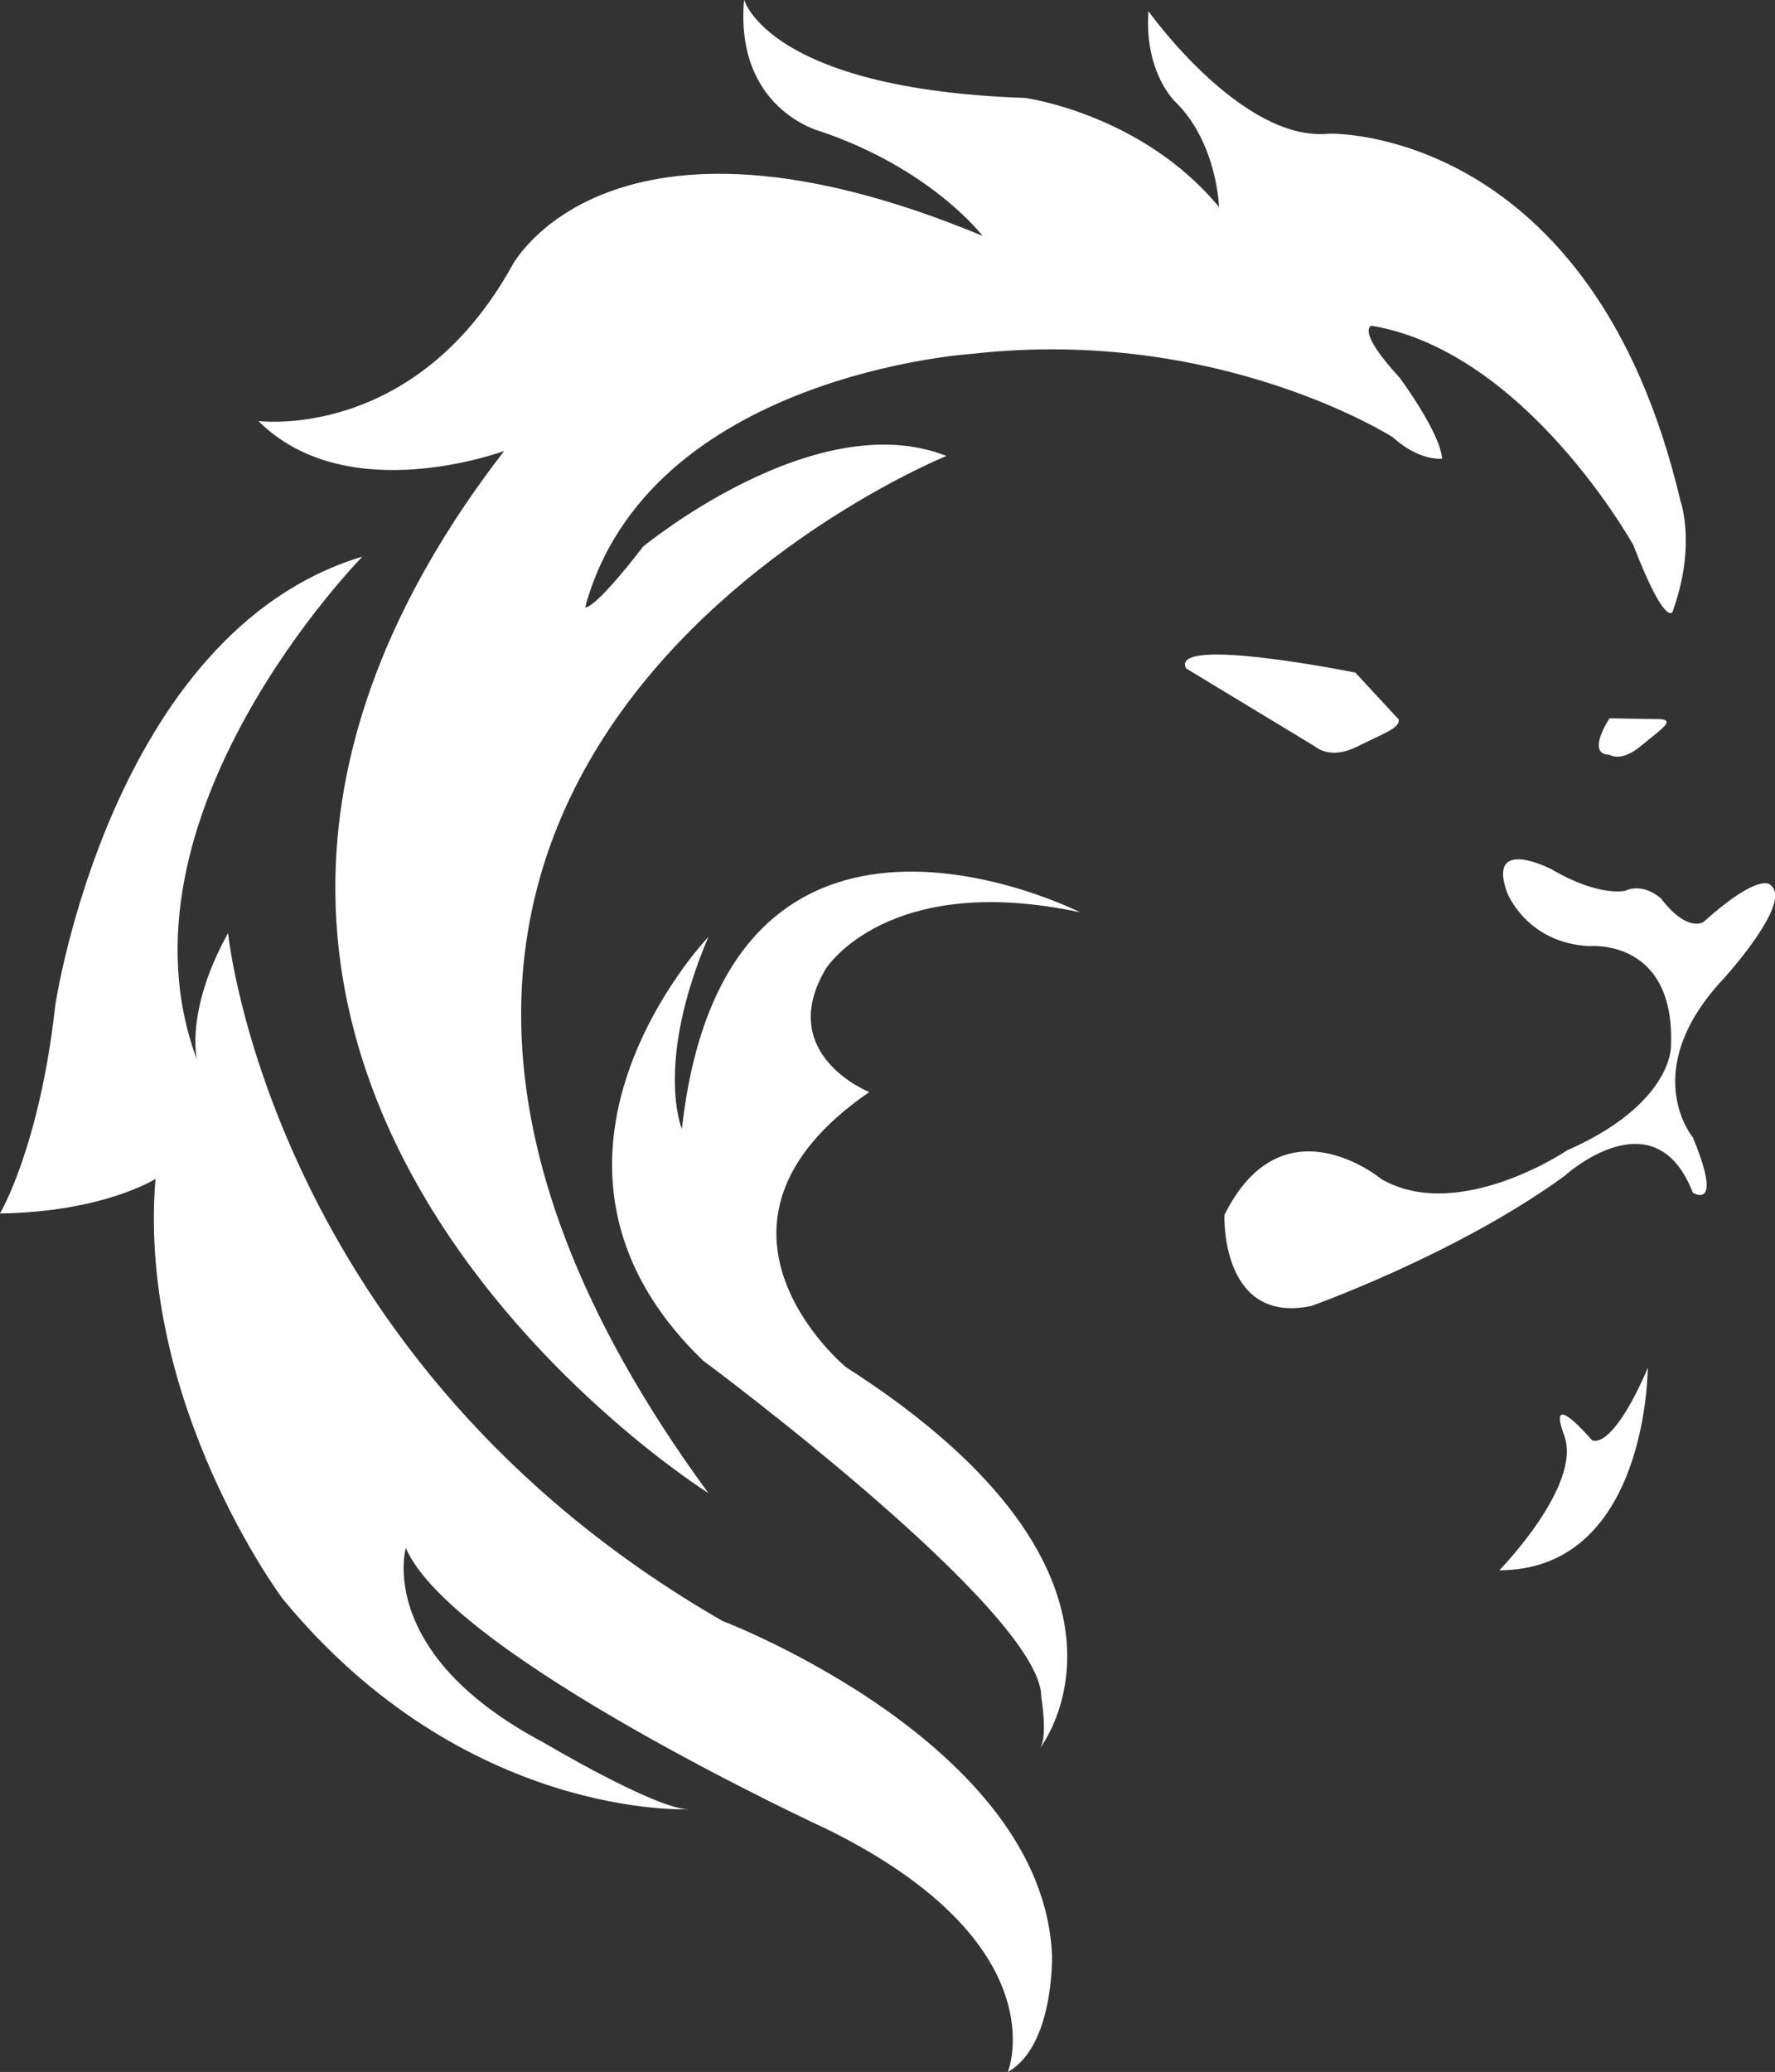 <?xml version="1.0" encoding="utf-8"?>
<!-- Generator: Adobe Illustrator 25.4.1, SVG Export Plug-In . SVG Version: 6.00 Build 0)  -->
<svg version="1.1" id="Layer_1" xmlns="http://www.w3.org/2000/svg" xmlns:xlink="http://www.w3.org/1999/xlink" x="0px" y="0px"
	 viewBox="0 0 462.3 539.4" style="enable-background:new 0 0 462.3 539.4;" xml:space="preserve">
<rect x="0" y="0" width="462.3" height="539.4" fill="#333333" stroke="none"/>
<style type="text/css">
	.st0{fill:#FFFFFF;}
</style>
<g>
	<g>
		<g>
			<path class="st0" d="M94.4,144.9c0,0-66.7,67.7-43.1,131c0,0-3.2-12.6,8.1-33c0,0,11,111.4,128.8,179.1c0,0,83.8,31.9,85.8,87.3
				c0,0,0.5,23.4-11.5,30.1c0,0,13.5-33.2-46.9-63.1c0,0-97.8-45.1-109.9-73.3c0,0-8,27.4,35.8,50.6c0,0,29.3,17.4,37.8,17.4
				c0,0-58.2,2.9-105.7-54.8c0,0-37.9-50.7-33.1-109.3c0,0-13.4,8.6-40.5,9c0,0,10.3-17.2,14.4-54.2
				C14.4,261.7,28.8,164.6,94.4,144.9z"/>
			<path class="st0" d="M246.5,118.7c0,0-200.5,81.1-62,270c0,0-177-110.9-53.2-271.3c0,0-40.9,15.3-64-7.8c0,0,40.7,5.4,66.1-40.5
				c0,0,25.3-48.1,122.5-7.7c0,0-13.3-17.5-42.5-27.3c0,0-22.1-5.8-19.6-34.2c0,0,6.2,23.3,73.2,25.6c0,0,30.4,4.1,50.5,28.4
				c0,0-0.5-16.7-11.3-27.3c0,0-8.2-7.5-7.1-23.7c0,0,24.4,34.3,47.1,31.9c0,0,68.5-2.1,91.5,95.7c0,0,4.2,11.5-2.1,28.8
				c0,0-1.9,4.1-10.2-17.4c0,0-28-50.4-68.2-57.1c0,0-4.2,1,7.4,13.6c0,0,10.5,14.2,11,21c0,0-5.8,0.8-12.9-5.6
				c0,0-45.2-28.9-109.4-21.7c0,0-84.4,5.3-100.9,66c0,0,1.9,1.3,15.1-15.8C167.4,142.4,212.3,105.2,246.5,118.7z"/>
			<path class="st0" d="M281.3,237.5c0,0-92.2-46.8-103.7,56.4c0,0-7.2-16.8,6.9-50c0,0-55.5,58.1-1.4,110.3
				c0,0,88.3,65.4,88.1,87.6c0,0,1.8,10.5-0.4,13.4c0,0,35.2-44.5-50.5-99.3c0,0-44.5-36.8,6.1-71.6c0,0-24.7-9.8-11.2-32.3
				C215.3,252,231.2,226.8,281.3,237.5z"/>
			<path class="st0" d="M429.2,356.1c0,0,0,0.6-0.1,1.8c-0.4,9.2-4.2,50.8-38.6,50.9c0,0,21.7-22.2,16.9-35.1
				c-4.8-12.9,7.2,1.2,7.2,1.2S419.5,378.4,429.2,356.1z"/>
			<path class="st0" d="M359.7,306.9c0,0-25.6-21.2-40.8,9.4c0,0-1.1,28.6,22.6,23.7c0,0,38-13.5,65.9-33.8c0,0,23.5-21.5,33.5,4.3
				c0,0,8.1,5.1,0-14.4c0,0-14.5-17.3,8-41.3c0,0,18.5-20.2,12.1-24.5c0,0-2.8-3.3-17.3,9.7c0,0-4.1,3-11.1-6.1c0,0-4.4-4.2-9.3-2
				c0,0-6.8,1.7-19.2-5.6c0,0-16.9-8.8-11.6,6c0,0,5,13.2,21.4,14c0,0,22.6-2.2,21.3,26.3c0,0,0.2,14.9-27.1,26.9
				C408.2,299.5,379.7,318.6,359.7,306.9z"/>
			<path class="st0" d="M364.3,187.3L353,175.1c0,0-48.5-9.8-44.1-1.1l33.7,20.4c0,0,3.8,3.5,10.8,0S364.6,189.6,364.3,187.3z"/>
			<path class="st0" d="M431.3,187.2l-12.1-0.2c0,0-6.3,9.4,0,9.5c0,0,3,2.1,8.3-2.4C432.8,189.7,437.1,187.1,431.3,187.2z"/>
		</g>
		<path class="st0" d="M0,539.4"/>
	</g>
</g>
</svg>
